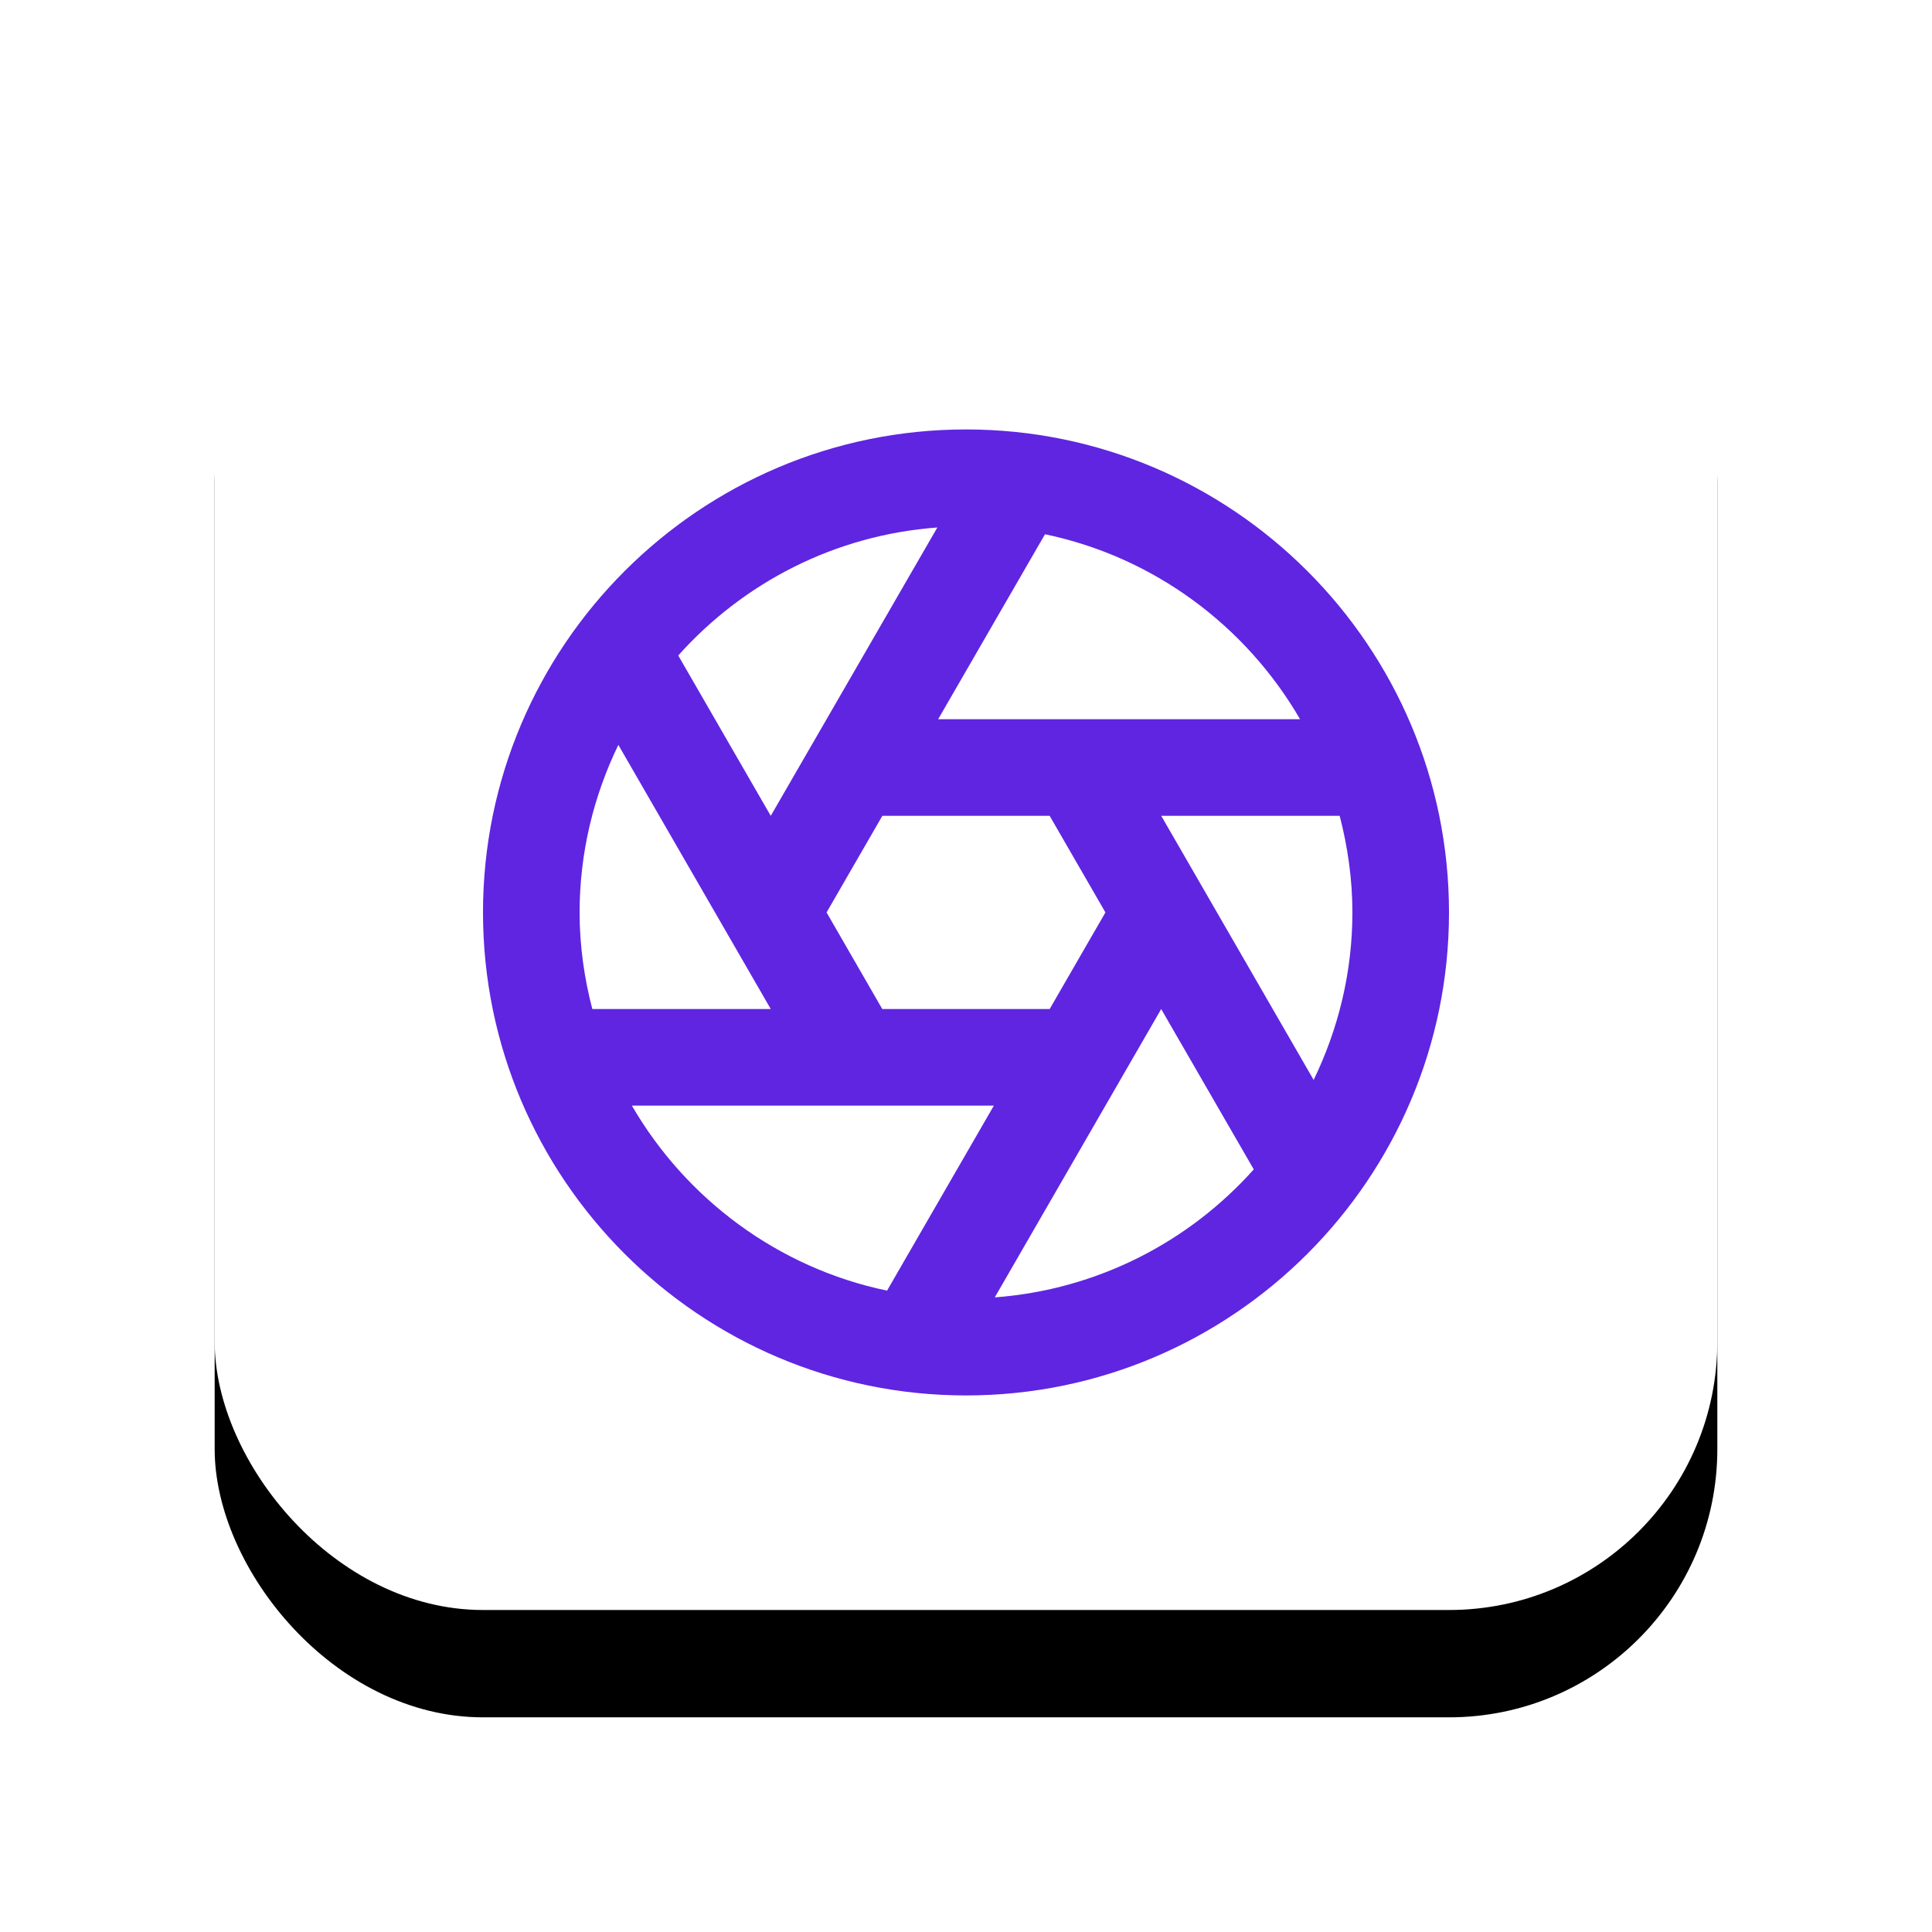 <?xml version="1.0" encoding="UTF-8"?>
<svg width="36px" height="36px" viewBox="0 0 36 36" version="1.1" xmlns="http://www.w3.org/2000/svg" xmlns:xlink="http://www.w3.org/1999/xlink">
    <!-- Generator: Sketch 50.2 (55047) - http://www.bohemiancoding.com/sketch -->
    <title>add-pic</title>
    <desc>Created with Sketch.</desc>
    <defs>
        <rect id="path-1" x="0" y="0" width="28" height="28" rx="5"></rect>
        <filter x="-25.0%" y="-17.9%" width="150.0%" height="150.0%" filterUnits="objectBoundingBox" id="filter-2">
            <feOffset dx="0" dy="2" in="SourceAlpha" result="shadowOffsetOuter1"></feOffset>
            <feGaussianBlur stdDeviation="2" in="shadowOffsetOuter1" result="shadowBlurOuter1"></feGaussianBlur>
            <feColorMatrix values="0 0 0 0 0   0 0 0 0 0   0 0 0 0 0  0 0 0 0.5 0" type="matrix" in="shadowBlurOuter1"></feColorMatrix>
        </filter>
    </defs>
    <g id="V2.0-Desktop" stroke="none" stroke-width="1" fill="none" fill-rule="evenodd">
        <g id="DASHBOARD" transform="translate(-1059, -910)">
            <g id="TELLPALS" transform="translate(494, 896)">
                <g id="add-pic" transform="translate(569, 16)">
                    <g id="Rectangle-7-Copy">
                        <use fill="black" fill-opacity="1" filter="url(#filter-2)" xlink:href="#path-1"></use>
                        <use fill="#FFFFFF" fill-rule="evenodd" xlink:href="#path-1"></use>
                    </g>
                    <g id="add-picture" transform="translate(5, 6)" fill="#5F25E1">
                        <g id="Fill-455">
                            <path d="M15.478,12.123 L12.638,7.202 L15.963,7.202 C16.112,7.778 16.2,8.38 16.2,9.002 C16.2,10.121 15.936,11.177 15.478,12.123 L15.478,12.123 Z M9.536,16.175 L12.637,10.802 L14.362,13.79 C13.155,15.141 11.45,16.031 9.536,16.175 L9.536,16.175 Z M2.774,12.602 L9.519,12.602 L7.529,16.049 C5.499,15.626 3.785,14.342 2.774,12.602 L2.774,12.602 Z M2.522,5.88 L5.362,10.802 L2.037,10.802 C1.887,10.226 1.8,9.624 1.8,9.002 C1.8,7.884 2.064,6.826 2.522,5.88 L2.522,5.88 Z M8.466,1.829 L5.362,7.202 L3.638,4.214 C4.846,2.863 6.55,1.97 8.466,1.829 L8.466,1.829 Z M11.598,9.002 L10.559,10.802 L7.44,10.802 L6.402,9.002 L7.441,7.202 L10.559,7.202 L11.598,9.002 Z M15.225,5.402 L8.481,5.402 L10.472,1.955 C12.501,2.378 14.216,3.662 15.225,5.402 L15.225,5.402 Z M9,0.002 C4.038,0.002 0,4.039 0,9.002 C0,13.965 4.038,18.002 9,18.002 C13.963,18.002 18,13.965 18,9.002 C18,4.039 13.963,0.002 9,0.002 L9,0.002 Z"></path>
                        </g>
                    </g>
                </g>
            </g>
        </g>
    </g>
</svg>